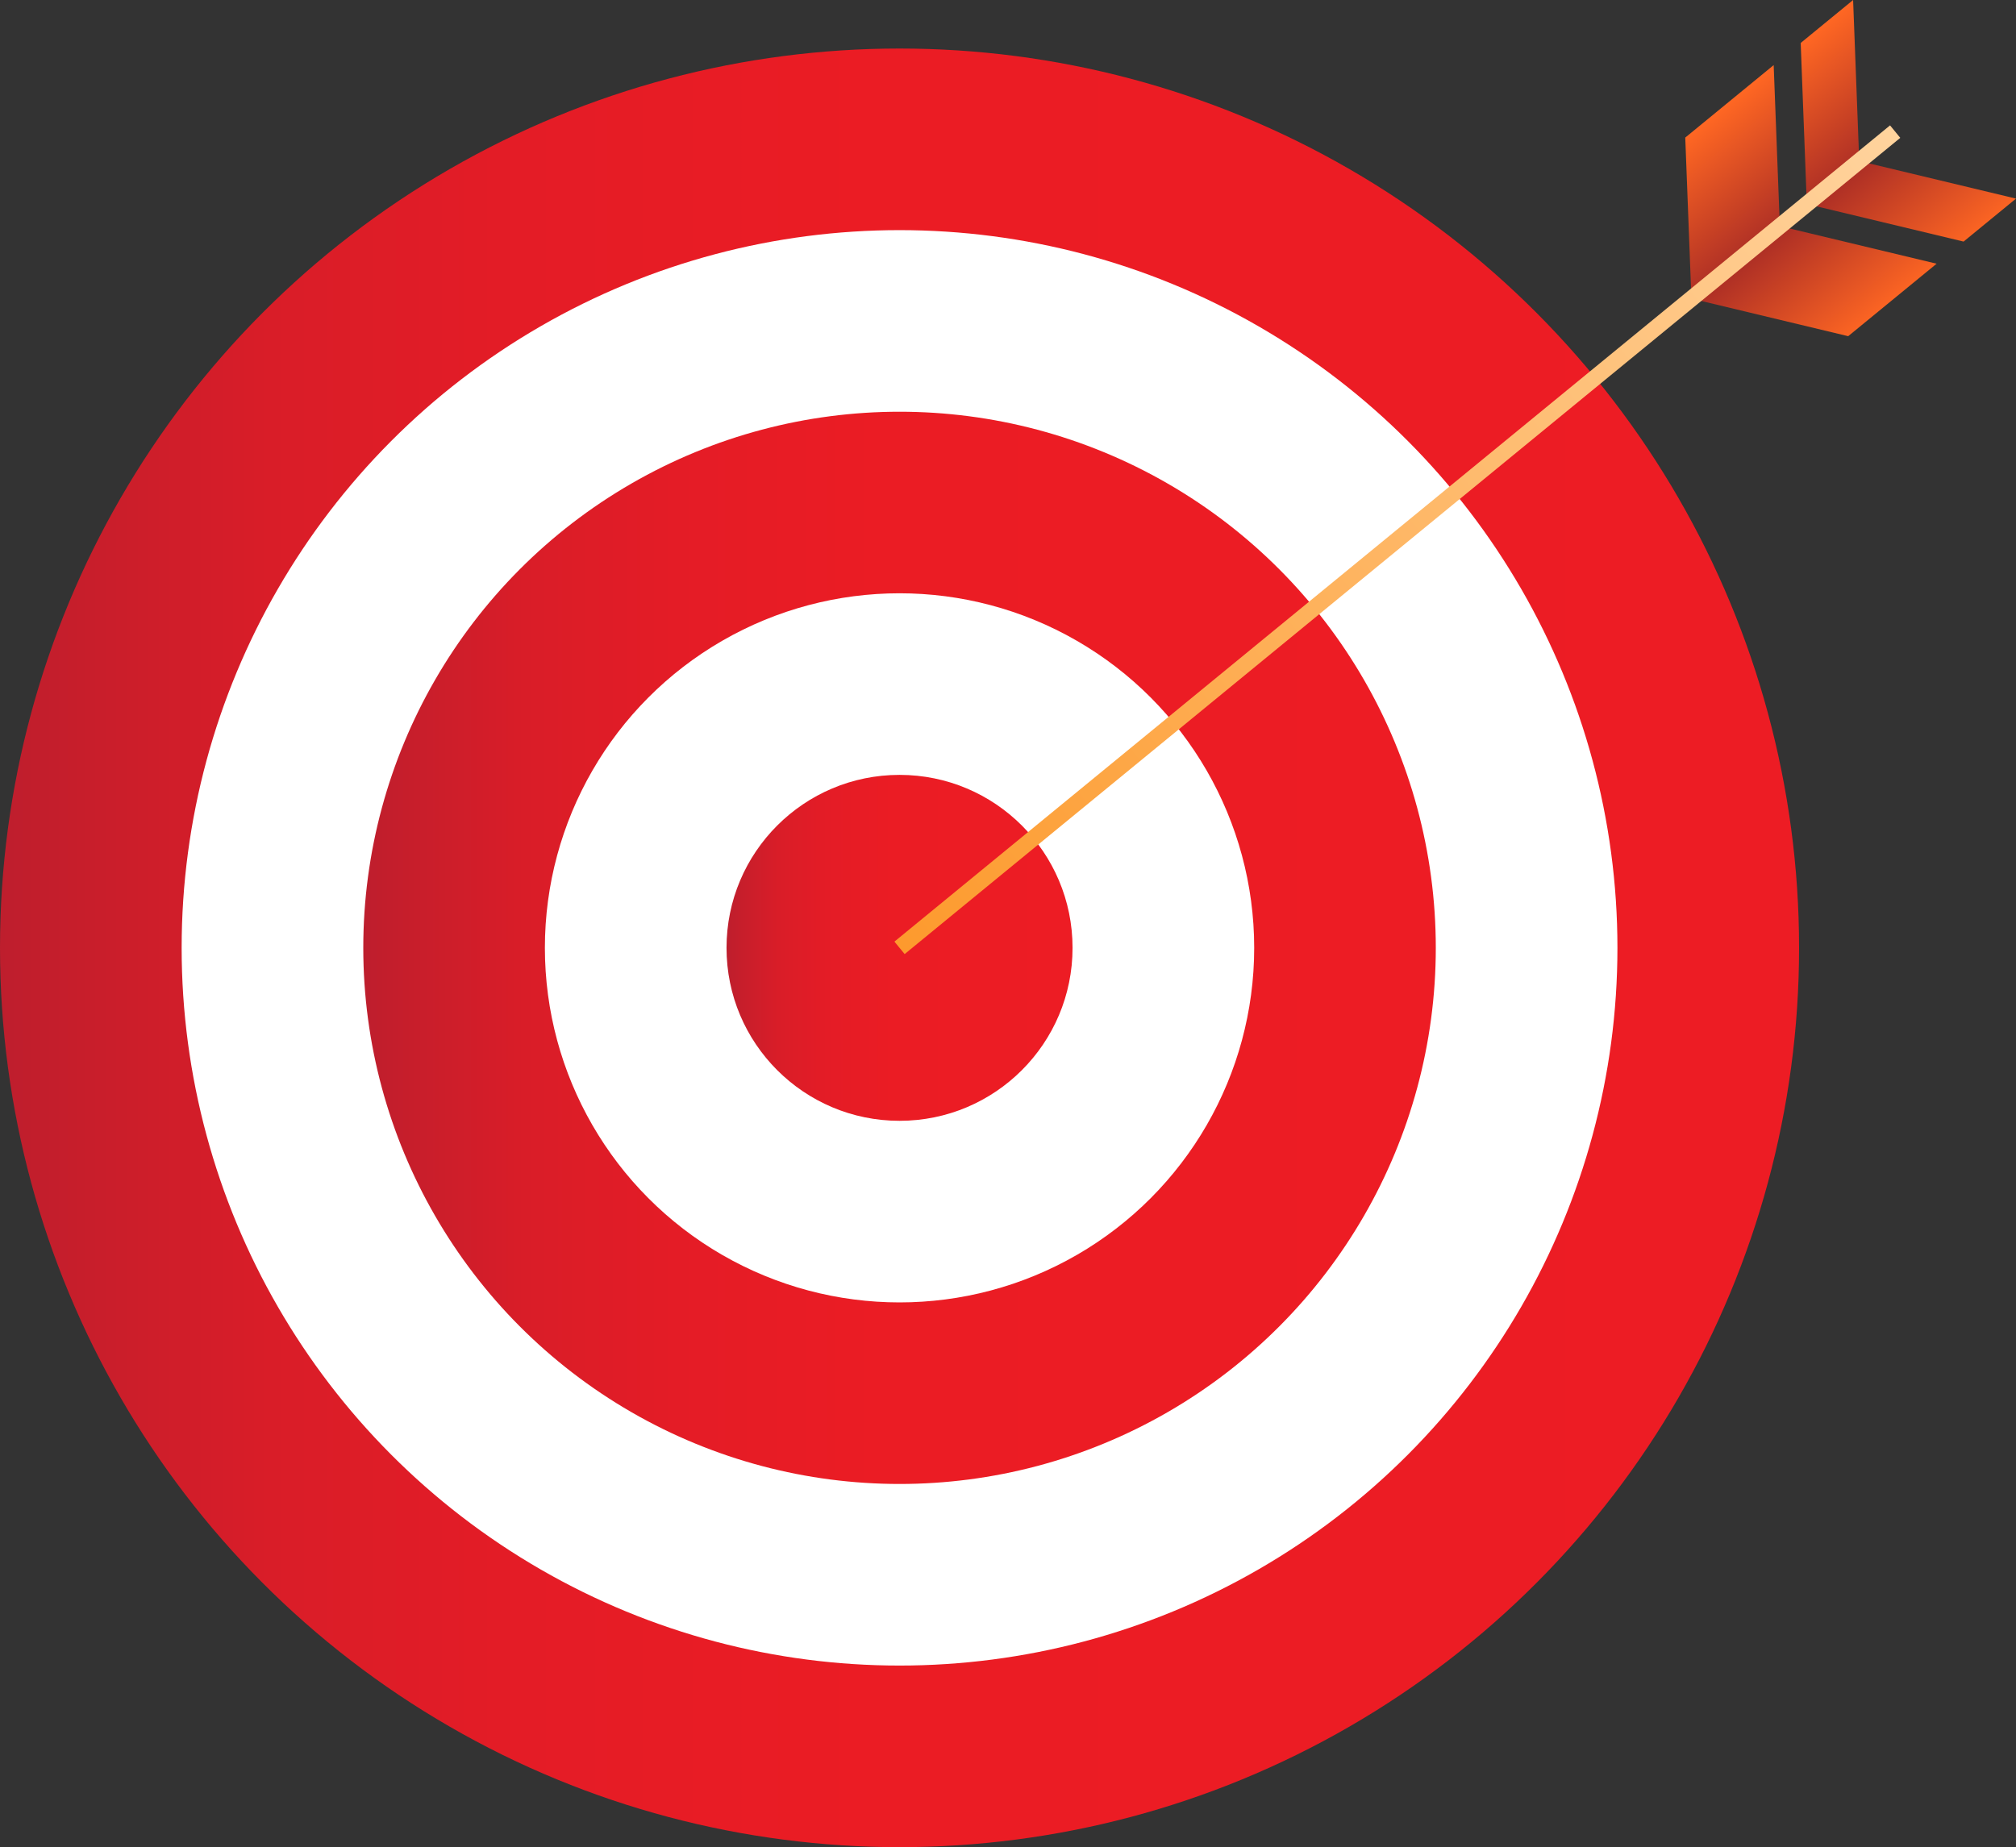 <svg xmlns="http://www.w3.org/2000/svg" xmlns:xlink="http://www.w3.org/1999/xlink" viewBox="0 0 500 458.24"><rect x="0" y="0" width="500" height="458.24" fill="#333333" stroke="none"/><defs><style>.cls-1{fill:url(#linear-gradient);}.cls-2{fill:#fff;}.cls-3{fill:url(#linear-gradient-2);}.cls-4{fill:url(#linear-gradient-3);}.cls-5{fill:url(#linear-gradient-4);}.cls-6{fill:url(#linear-gradient-5);}.cls-7{fill:url(#linear-gradient-6);}.cls-8{fill:url(#linear-gradient-7);}.cls-9{fill:none;stroke-miterlimit:10;stroke-width:4px;stroke:url(#linear-gradient-8);}</style><linearGradient id="linear-gradient" y1="235.14" x2="446.2" y2="235.14" gradientUnits="userSpaceOnUse"><stop offset="0" stop-color="#be1e2d"/><stop offset="0.05" stop-color="#c81e2b"/><stop offset="0.15" stop-color="#d91d28"/><stop offset="0.29" stop-color="#e41c26"/><stop offset="0.48" stop-color="#eb1c24"/><stop offset="1" stop-color="#ed1c24"/></linearGradient><linearGradient id="linear-gradient-2" x1="90.1" y1="235.14" x2="356.11" y2="235.14" xlink:href="#linear-gradient"/><linearGradient id="linear-gradient-3" x1="180.19" y1="235.14" x2="266.01" y2="235.14" xlink:href="#linear-gradient"/><linearGradient id="linear-gradient-4" x1="505.74" y1="217.27" x2="505.74" y2="185.41" gradientTransform="translate(-89.01 210.13) rotate(-39.36)" gradientUnits="userSpaceOnUse"><stop offset="0" stop-color="#af3025"/><stop offset="1" stop-color="#ff6723"/></linearGradient><linearGradient id="linear-gradient-5" x1="536.98" y1="217.27" x2="536.98" y2="185.41" xlink:href="#linear-gradient-4"/><linearGradient id="linear-gradient-6" x1="506.19" y1="262.98" x2="506.19" y2="231.12" gradientTransform="matrix(0.77, -0.63, -0.63, -0.77, 215.17, 581.75)" xlink:href="#linear-gradient-4"/><linearGradient id="linear-gradient-7" x1="537.43" y1="262.98" x2="537.43" y2="231.12" gradientTransform="matrix(0.77, -0.63, -0.63, -0.77, 215.17, 581.75)" xlink:href="#linear-gradient-4"/><linearGradient id="linear-gradient-8" x1="225.48" y1="217.27" x2="544.83" y2="217.27" gradientTransform="translate(-89.01 210.13) rotate(-39.36)" gradientUnits="userSpaceOnUse"><stop offset="0" stop-color="#fd9a2d"/><stop offset="1" stop-color="#ffd39d"/></linearGradient></defs><g id="Layer_2" data-name="Layer 2"><g id="Layer_1-2" data-name="Layer 1"><circle class="cls-1" cx="223.1" cy="235.14" r="223.1"/><circle class="cls-2" cx="223.1" cy="235.14" r="178.05"/><circle class="cls-3" cx="223.1" cy="235.14" r="133"/><circle class="cls-2" cx="223.1" cy="235.14" r="87.96"/><circle class="cls-4" cx="223.1" cy="235.14" r="42.91"/><polygon class="cls-5" points="439.9 16.15 417.97 34.13 419.5 74.08 441.43 56.1 439.9 16.15"/><polygon class="cls-6" points="459.6 0 446.6 10.66 448.12 50.61 461.12 39.95 459.6 0"/><polygon class="cls-7" points="480.31 65.42 458.38 83.4 419.5 74.08 441.43 56.1 480.31 65.42"/><polygon class="cls-8" points="500 49.27 487 59.93 448.12 50.61 461.12 39.95 500 49.27"/><line class="cls-9" x1="223.1" y1="235.14" x2="470.03" y2="32.65"/></g></g></svg>
